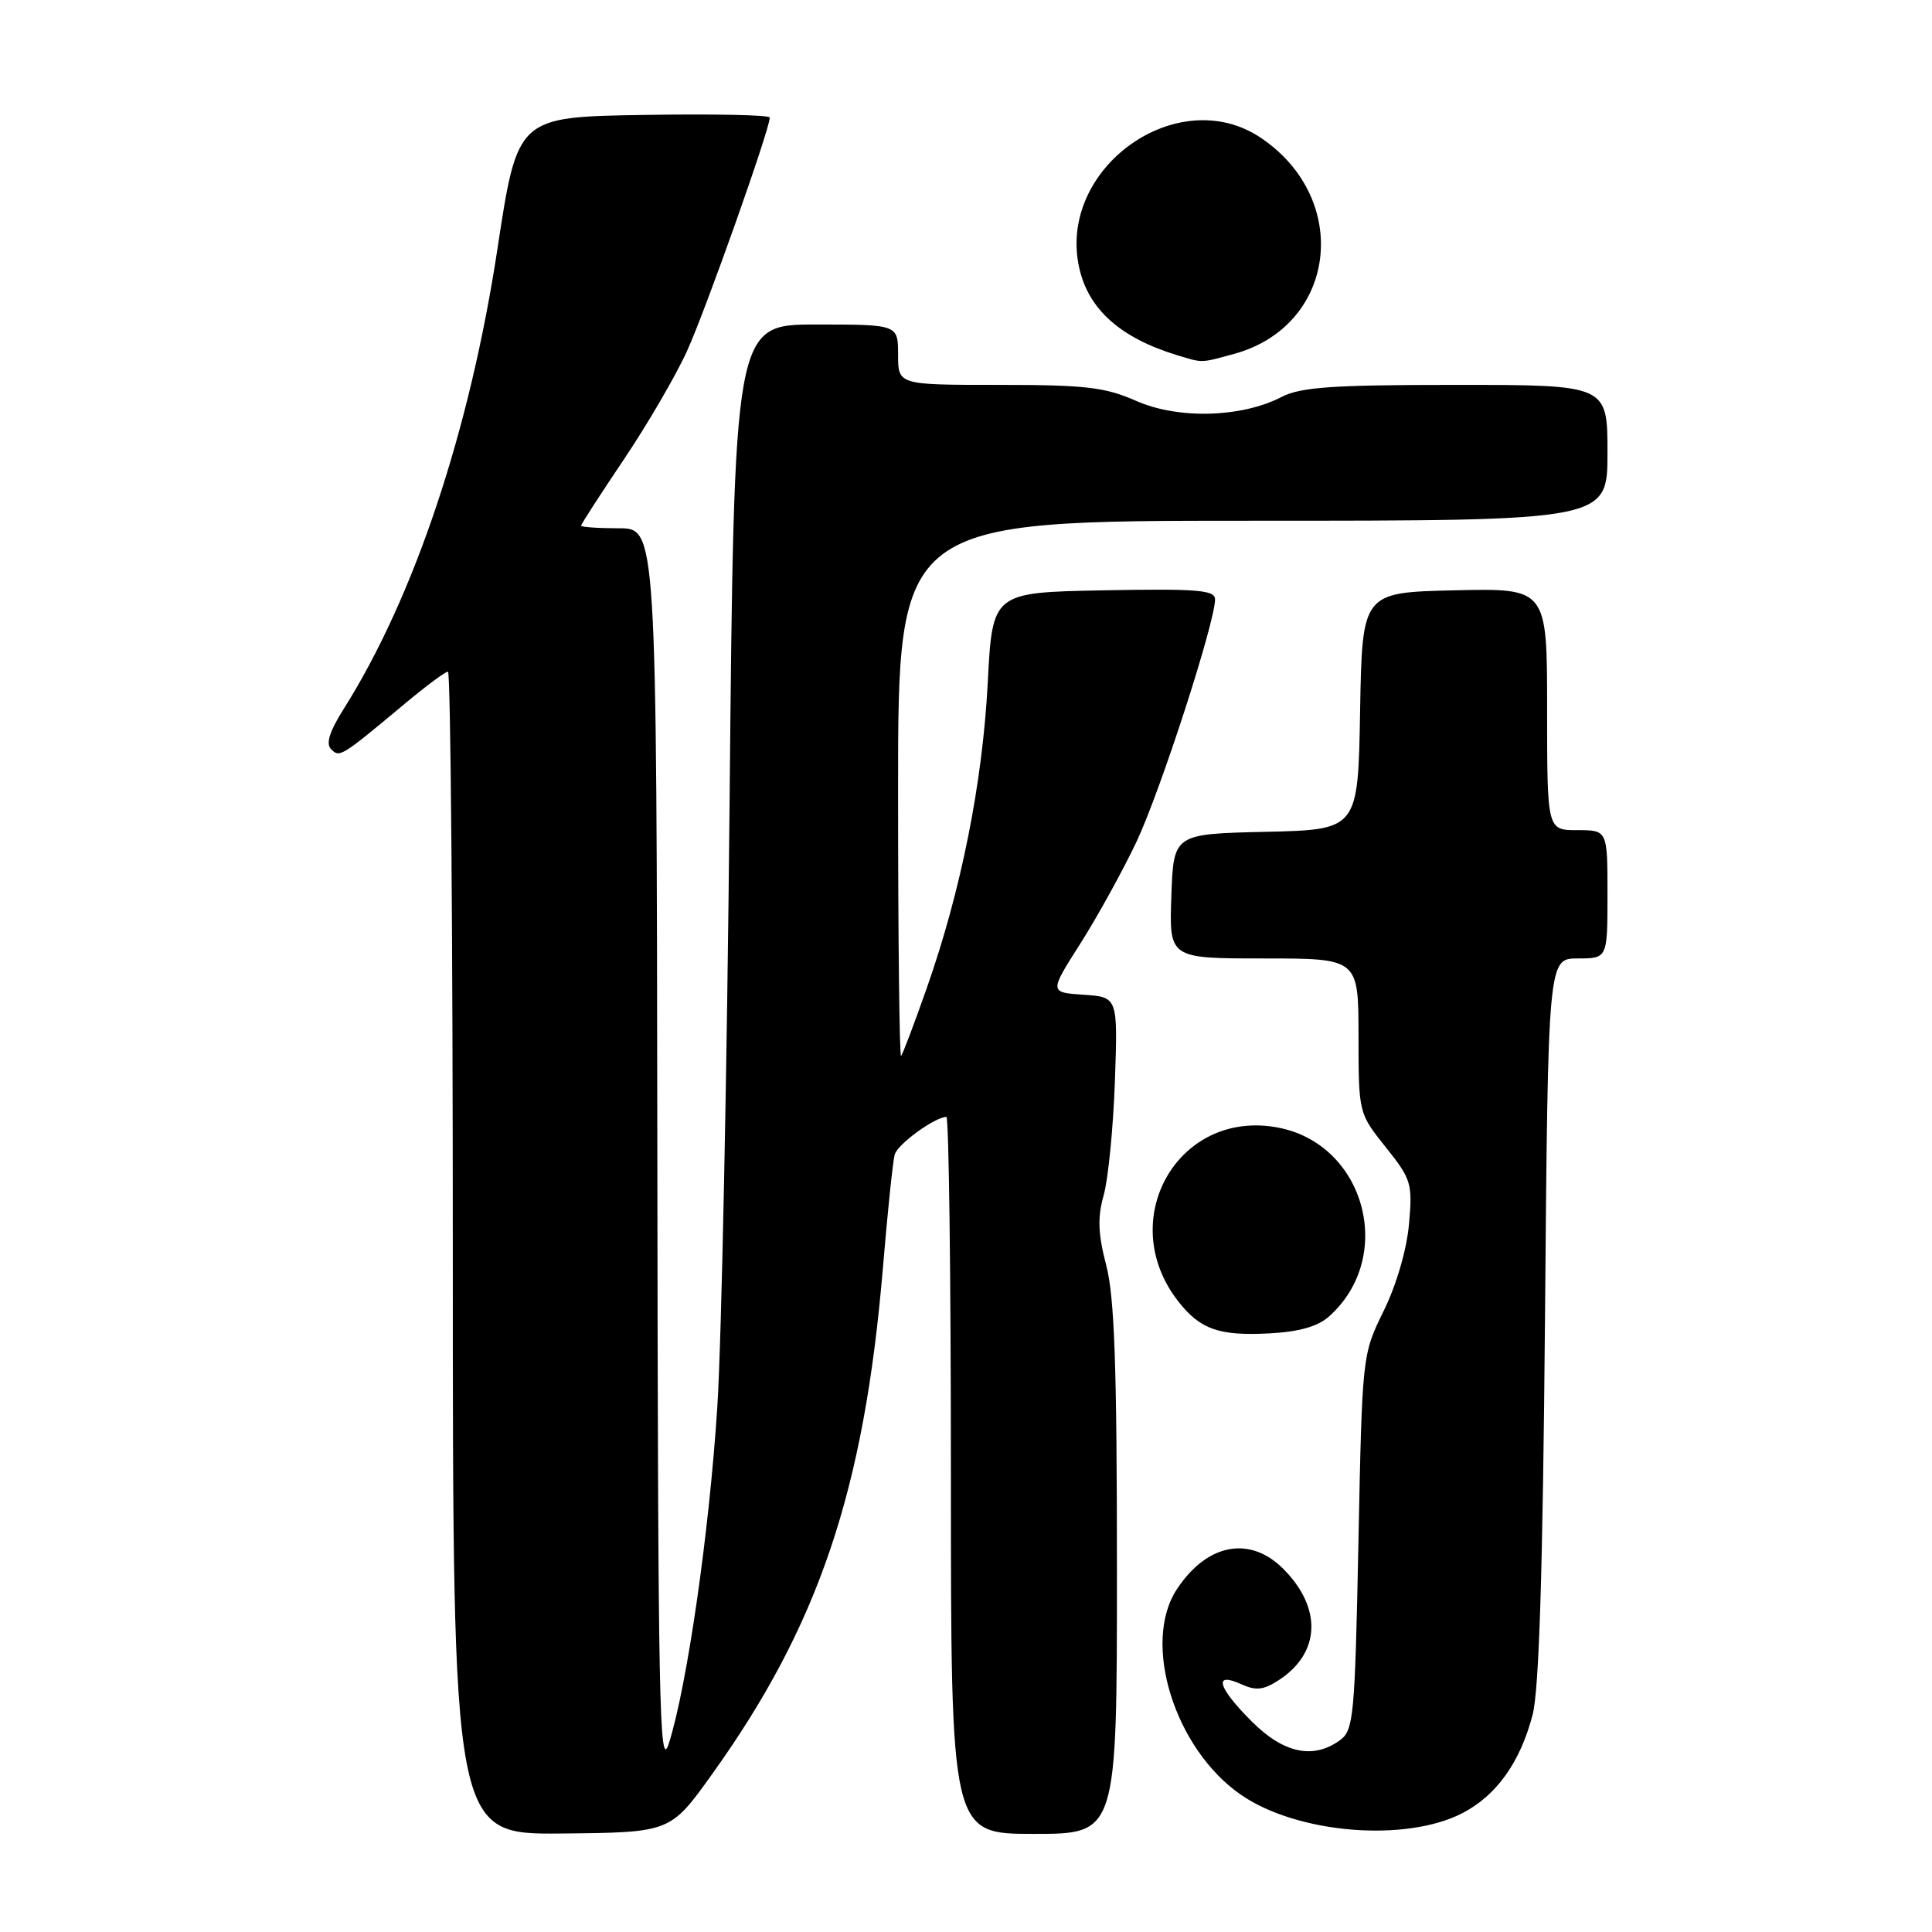 <?xml version="1.0" encoding="UTF-8" standalone="no"?>
<!DOCTYPE svg PUBLIC "-//W3C//DTD SVG 1.1//EN" "http://www.w3.org/Graphics/SVG/1.1/DTD/svg11.dtd" >
<svg xmlns="http://www.w3.org/2000/svg" xmlns:xlink="http://www.w3.org/1999/xlink" version="1.1" viewBox="0 0 256 256">
 <g >
 <path fill="currentColor"
d=" M 94.31 235.15 C 108.47 215.41 114.51 197.52 116.99 168.00 C 117.61 160.57 118.31 153.81 118.56 152.97 C 118.95 151.59 123.90 148.00 125.40 148.00 C 125.73 148.00 126.00 169.38 126.00 195.50 C 126.00 243.00 126.00 243.00 137.00 243.00 C 148.00 243.00 148.00 243.00 148.00 208.05 C 148.00 181.10 147.68 171.85 146.58 167.65 C 145.49 163.47 145.41 161.32 146.25 158.35 C 146.84 156.23 147.51 149.46 147.73 143.31 C 148.12 132.11 148.12 132.11 143.58 131.81 C 139.03 131.50 139.03 131.50 143.17 125.00 C 145.44 121.42 148.79 115.35 150.61 111.50 C 153.77 104.79 161.00 82.48 161.00 79.42 C 161.00 78.18 158.68 77.99 146.25 78.22 C 131.50 78.50 131.50 78.50 130.88 90.50 C 130.18 103.81 127.35 118.01 122.79 130.96 C 121.14 135.66 119.61 139.69 119.40 139.92 C 119.18 140.15 119.00 124.28 119.00 104.67 C 119.00 69.00 119.00 69.00 166.00 69.00 C 213.00 69.00 213.00 69.00 213.00 60.00 C 213.00 51.00 213.00 51.00 192.95 51.00 C 176.48 51.00 172.35 51.29 169.79 52.61 C 164.49 55.35 156.08 55.57 150.55 53.12 C 146.43 51.30 143.83 51.00 132.37 51.00 C 119.00 51.00 119.00 51.00 119.00 47.00 C 119.00 43.00 119.00 43.00 108.14 43.00 C 97.27 43.00 97.27 43.00 96.67 106.75 C 96.34 141.81 95.61 177.65 95.05 186.39 C 93.98 203.04 91.05 223.36 88.63 231.00 C 87.36 234.98 87.19 225.98 87.10 152.75 C 87.00 70.00 87.00 70.00 82.00 70.00 C 79.25 70.00 77.00 69.84 77.00 69.65 C 77.00 69.46 79.54 65.52 82.65 60.90 C 85.76 56.28 89.54 49.80 91.04 46.50 C 93.50 41.10 102.00 17.12 102.00 15.58 C 102.00 15.23 94.48 15.08 85.29 15.23 C 68.57 15.50 68.57 15.50 65.91 33.00 C 62.24 57.13 54.88 79.14 45.54 93.94 C 43.66 96.92 43.15 98.55 43.87 99.27 C 45.01 100.41 45.16 100.32 53.61 93.27 C 56.42 90.92 59.00 89.00 59.36 89.00 C 59.71 89.00 60.00 123.67 60.00 166.04 C 60.00 243.08 60.00 243.08 74.41 242.95 C 88.82 242.81 88.82 242.81 94.31 235.15 Z  M 193.76 240.26 C 198.29 237.92 201.44 233.51 203.08 227.21 C 203.94 223.92 204.43 208.07 204.72 174.75 C 205.12 127.00 205.12 127.00 209.06 127.00 C 213.00 127.00 213.00 127.00 213.00 118.50 C 213.00 110.00 213.00 110.00 209.00 110.00 C 205.00 110.00 205.00 110.00 205.00 93.97 C 205.00 77.94 205.00 77.94 192.75 78.22 C 180.50 78.50 180.50 78.50 180.22 94.22 C 179.95 109.94 179.95 109.94 167.72 110.22 C 155.50 110.50 155.50 110.50 155.21 118.75 C 154.92 127.00 154.92 127.00 167.46 127.00 C 180.00 127.00 180.00 127.00 180.01 137.25 C 180.02 147.50 180.02 147.50 183.61 152.00 C 187.01 156.25 187.18 156.82 186.70 162.19 C 186.41 165.54 185.03 170.28 183.35 173.69 C 180.50 179.50 180.50 179.51 180.00 204.33 C 179.53 227.44 179.37 229.26 177.56 230.58 C 174.03 233.16 170.09 232.33 165.88 228.12 C 161.34 223.58 160.74 221.47 164.46 223.16 C 166.43 224.06 167.43 223.95 169.50 222.59 C 174.98 219.00 175.20 213.04 170.03 207.87 C 165.60 203.44 159.93 204.53 155.95 210.57 C 151.24 217.70 155.66 231.80 164.48 237.85 C 171.95 242.97 186.23 244.14 193.76 240.26 Z  M 176.10 174.44 C 184.96 166.54 180.89 151.57 169.30 149.40 C 156.09 146.92 147.67 161.68 156.15 172.47 C 159.06 176.17 161.54 177.03 168.21 176.68 C 172.13 176.47 174.61 175.77 176.10 174.44 Z  M 163.50 46.90 C 177.08 43.20 179.17 26.43 167.08 18.27 C 156.05 10.84 140.03 22.32 143.01 35.52 C 144.24 41.01 148.48 44.78 155.99 47.07 C 159.42 48.11 159.03 48.12 163.50 46.90 Z "/>
</g>
</svg>